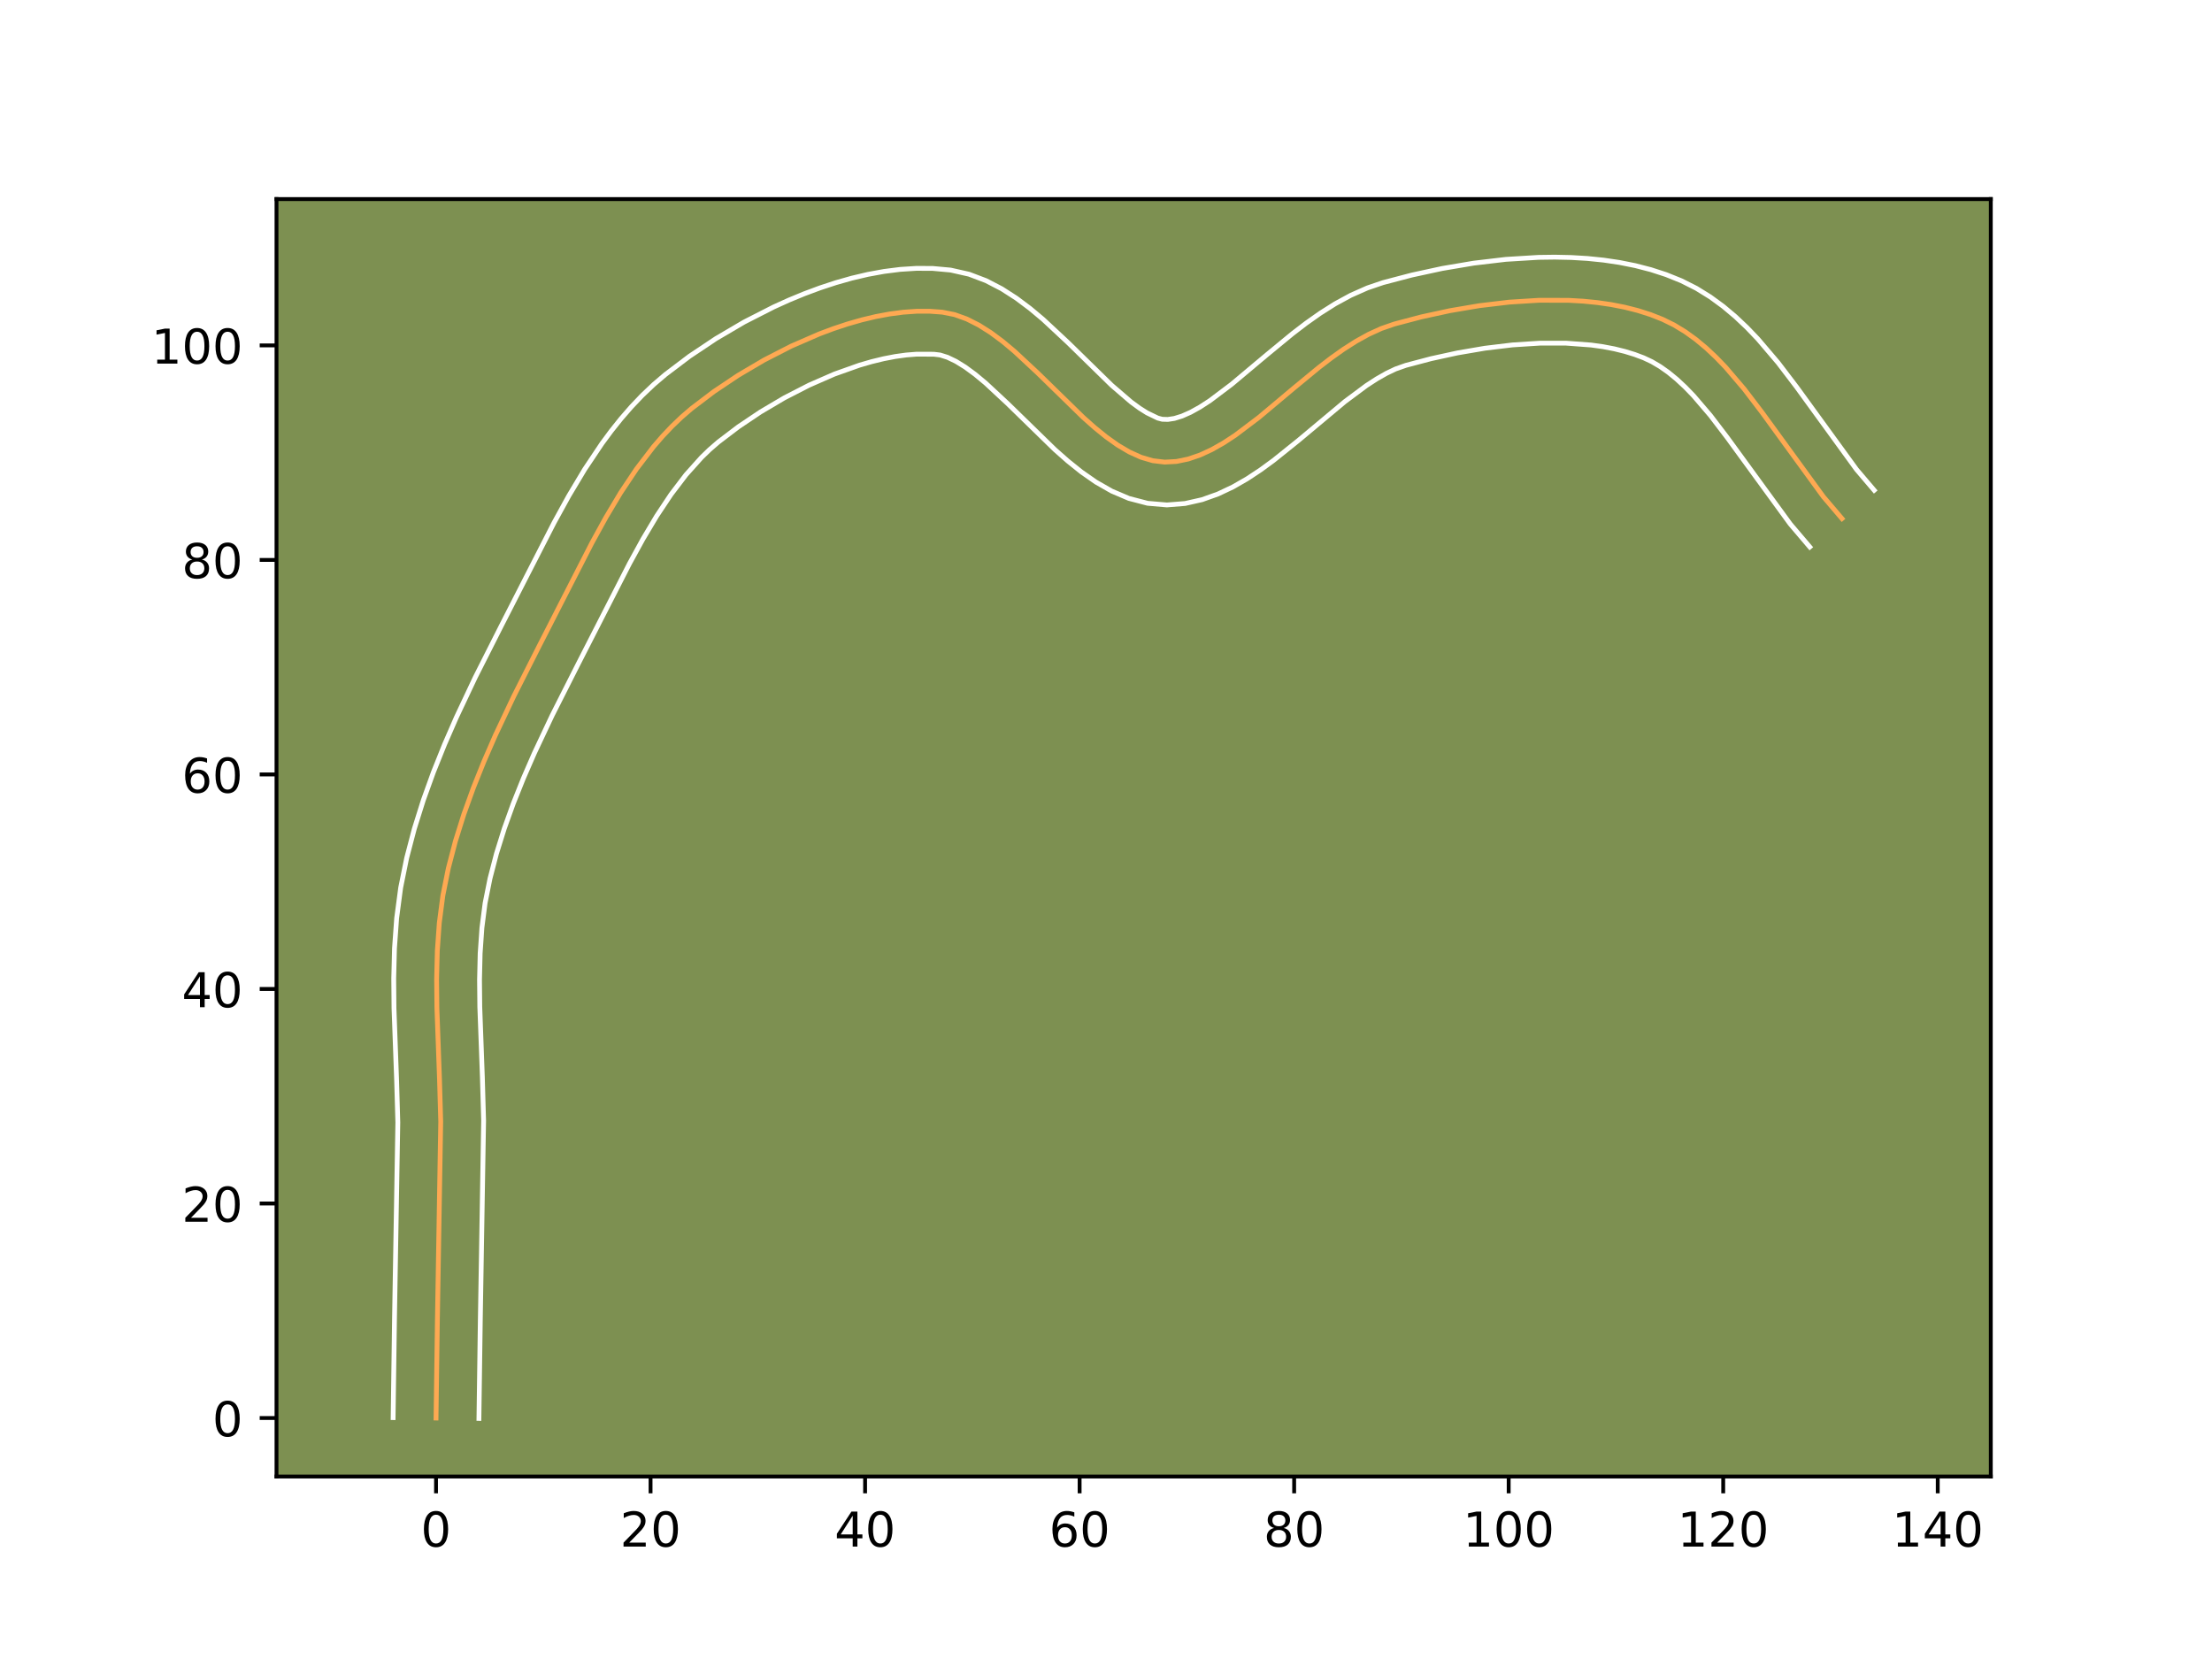 <?xml version="1.0" encoding="utf-8" standalone="no"?>
<!DOCTYPE svg PUBLIC "-//W3C//DTD SVG 1.1//EN"
  "http://www.w3.org/Graphics/SVG/1.1/DTD/svg11.dtd">
<!-- Created with matplotlib (https://matplotlib.org/) -->
<svg height="345.6pt" version="1.1" viewBox="0 0 460.8 345.6" width="460.8pt" xmlns="http://www.w3.org/2000/svg" xmlns:xlink="http://www.w3.org/1999/xlink">
 <defs>
  <style type="text/css">*{stroke-linecap:butt;stroke-linejoin:round;}</style>
 </defs>
 <g id="figure_1">
  <g id="patch_1">
   <path d="M 0 345.6 
L 460.8 345.6 
L 460.8 0 
L 0 0 
z
" style="fill:#ffffff;"/>
  </g>
  <g id="axes_1">
   <g id="patch_2">
    <path d="M 57.6 307.584 
L 414.72 307.584 
L 414.72 41.472 
L 57.6 41.472 
z
" style="fill:#7d9051;"/>
   </g>
   <g id="matplotlib.axis_1">
    <g id="xtick_1">
     <g id="line2d_1">
      <defs>
       <path d="M 0 0 
L 0 3.5 
" id="m6ead463520" style="stroke:#000000;stroke-width:0.8;"/>
      </defs>
      <g>
       <use style="stroke:#000000;stroke-width:0.8;" x="90.832" xlink:href="#m6ead463520" y="307.584"/>
      </g>
     </g>
     <g id="text_1">
      <!-- 0 -->
      <g transform="translate(87.651 322.182)scale(0.1 -0.1)">
       <defs>
        <path d="M 31.781 66.406 
Q 24.172 66.406 20.328 58.906 
Q 16.5 51.422 16.5 36.375 
Q 16.5 21.391 20.328 13.891 
Q 24.172 6.391 31.781 6.391 
Q 39.453 6.391 43.281 13.891 
Q 47.125 21.391 47.125 36.375 
Q 47.125 51.422 43.281 58.906 
Q 39.453 66.406 31.781 66.406 
z
M 31.781 74.219 
Q 44.047 74.219 50.516 64.516 
Q 56.984 54.828 56.984 36.375 
Q 56.984 17.969 50.516 8.266 
Q 44.047 -1.422 31.781 -1.422 
Q 19.531 -1.422 13.062 8.266 
Q 6.594 17.969 6.594 36.375 
Q 6.594 54.828 13.062 64.516 
Q 19.531 74.219 31.781 74.219 
z
" id="DejaVuSans-48"/>
       </defs>
       <use xlink:href="#DejaVuSans-48"/>
      </g>
     </g>
    </g>
    <g id="xtick_2">
     <g id="line2d_2">
      <g>
       <use style="stroke:#000000;stroke-width:0.8;" x="135.523" xlink:href="#m6ead463520" y="307.584"/>
      </g>
     </g>
     <g id="text_2">
      <!-- 20 -->
      <g transform="translate(129.16 322.182)scale(0.1 -0.1)">
       <defs>
        <path d="M 19.188 8.297 
L 53.609 8.297 
L 53.609 0 
L 7.328 0 
L 7.328 8.297 
Q 12.938 14.109 22.625 23.891 
Q 32.328 33.688 34.812 36.531 
Q 39.547 41.844 41.422 45.531 
Q 43.312 49.219 43.312 52.781 
Q 43.312 58.594 39.234 62.25 
Q 35.156 65.922 28.609 65.922 
Q 23.969 65.922 18.812 64.312 
Q 13.672 62.703 7.812 59.422 
L 7.812 69.391 
Q 13.766 71.781 18.938 73 
Q 24.125 74.219 28.422 74.219 
Q 39.75 74.219 46.484 68.547 
Q 53.219 62.891 53.219 53.422 
Q 53.219 48.922 51.531 44.891 
Q 49.859 40.875 45.406 35.406 
Q 44.188 33.984 37.641 27.219 
Q 31.109 20.453 19.188 8.297 
z
" id="DejaVuSans-50"/>
       </defs>
       <use xlink:href="#DejaVuSans-50"/>
       <use x="63.623" xlink:href="#DejaVuSans-48"/>
      </g>
     </g>
    </g>
    <g id="xtick_3">
     <g id="line2d_3">
      <g>
       <use style="stroke:#000000;stroke-width:0.8;" x="180.214" xlink:href="#m6ead463520" y="307.584"/>
      </g>
     </g>
     <g id="text_3">
      <!-- 40 -->
      <g transform="translate(173.851 322.182)scale(0.1 -0.1)">
       <defs>
        <path d="M 37.797 64.312 
L 12.891 25.391 
L 37.797 25.391 
z
M 35.203 72.906 
L 47.609 72.906 
L 47.609 25.391 
L 58.016 25.391 
L 58.016 17.188 
L 47.609 17.188 
L 47.609 0 
L 37.797 0 
L 37.797 17.188 
L 4.891 17.188 
L 4.891 26.703 
z
" id="DejaVuSans-52"/>
       </defs>
       <use xlink:href="#DejaVuSans-52"/>
       <use x="63.623" xlink:href="#DejaVuSans-48"/>
      </g>
     </g>
    </g>
    <g id="xtick_4">
     <g id="line2d_4">
      <g>
       <use style="stroke:#000000;stroke-width:0.8;" x="224.904" xlink:href="#m6ead463520" y="307.584"/>
      </g>
     </g>
     <g id="text_4">
      <!-- 60 -->
      <g transform="translate(218.542 322.182)scale(0.1 -0.1)">
       <defs>
        <path d="M 33.016 40.375 
Q 26.375 40.375 22.484 35.828 
Q 18.609 31.297 18.609 23.391 
Q 18.609 15.531 22.484 10.953 
Q 26.375 6.391 33.016 6.391 
Q 39.656 6.391 43.531 10.953 
Q 47.406 15.531 47.406 23.391 
Q 47.406 31.297 43.531 35.828 
Q 39.656 40.375 33.016 40.375 
z
M 52.594 71.297 
L 52.594 62.312 
Q 48.875 64.062 45.094 64.984 
Q 41.312 65.922 37.594 65.922 
Q 27.828 65.922 22.672 59.328 
Q 17.531 52.734 16.797 39.406 
Q 19.672 43.656 24.016 45.922 
Q 28.375 48.188 33.594 48.188 
Q 44.578 48.188 50.953 41.516 
Q 57.328 34.859 57.328 23.391 
Q 57.328 12.156 50.688 5.359 
Q 44.047 -1.422 33.016 -1.422 
Q 20.359 -1.422 13.672 8.266 
Q 6.984 17.969 6.984 36.375 
Q 6.984 53.656 15.188 63.938 
Q 23.391 74.219 37.203 74.219 
Q 40.922 74.219 44.703 73.484 
Q 48.484 72.75 52.594 71.297 
z
" id="DejaVuSans-54"/>
       </defs>
       <use xlink:href="#DejaVuSans-54"/>
       <use x="63.623" xlink:href="#DejaVuSans-48"/>
      </g>
     </g>
    </g>
    <g id="xtick_5">
     <g id="line2d_5">
      <g>
       <use style="stroke:#000000;stroke-width:0.8;" x="269.595" xlink:href="#m6ead463520" y="307.584"/>
      </g>
     </g>
     <g id="text_5">
      <!-- 80 -->
      <g transform="translate(263.232 322.182)scale(0.1 -0.1)">
       <defs>
        <path d="M 31.781 34.625 
Q 24.75 34.625 20.719 30.859 
Q 16.703 27.094 16.703 20.516 
Q 16.703 13.922 20.719 10.156 
Q 24.75 6.391 31.781 6.391 
Q 38.812 6.391 42.859 10.172 
Q 46.922 13.969 46.922 20.516 
Q 46.922 27.094 42.891 30.859 
Q 38.875 34.625 31.781 34.625 
z
M 21.922 38.812 
Q 15.578 40.375 12.031 44.719 
Q 8.5 49.078 8.5 55.328 
Q 8.5 64.062 14.719 69.141 
Q 20.953 74.219 31.781 74.219 
Q 42.672 74.219 48.875 69.141 
Q 55.078 64.062 55.078 55.328 
Q 55.078 49.078 51.531 44.719 
Q 48 40.375 41.703 38.812 
Q 48.828 37.156 52.797 32.312 
Q 56.781 27.484 56.781 20.516 
Q 56.781 9.906 50.312 4.234 
Q 43.844 -1.422 31.781 -1.422 
Q 19.734 -1.422 13.25 4.234 
Q 6.781 9.906 6.781 20.516 
Q 6.781 27.484 10.781 32.312 
Q 14.797 37.156 21.922 38.812 
z
M 18.312 54.391 
Q 18.312 48.734 21.844 45.562 
Q 25.391 42.391 31.781 42.391 
Q 38.141 42.391 41.719 45.562 
Q 45.312 48.734 45.312 54.391 
Q 45.312 60.062 41.719 63.234 
Q 38.141 66.406 31.781 66.406 
Q 25.391 66.406 21.844 63.234 
Q 18.312 60.062 18.312 54.391 
z
" id="DejaVuSans-56"/>
       </defs>
       <use xlink:href="#DejaVuSans-56"/>
       <use x="63.623" xlink:href="#DejaVuSans-48"/>
      </g>
     </g>
    </g>
    <g id="xtick_6">
     <g id="line2d_6">
      <g>
       <use style="stroke:#000000;stroke-width:0.8;" x="314.285" xlink:href="#m6ead463520" y="307.584"/>
      </g>
     </g>
     <g id="text_6">
      <!-- 100 -->
      <g transform="translate(304.741 322.182)scale(0.1 -0.1)">
       <defs>
        <path d="M 12.406 8.297 
L 28.516 8.297 
L 28.516 63.922 
L 10.984 60.406 
L 10.984 69.391 
L 28.422 72.906 
L 38.281 72.906 
L 38.281 8.297 
L 54.391 8.297 
L 54.391 0 
L 12.406 0 
z
" id="DejaVuSans-49"/>
       </defs>
       <use xlink:href="#DejaVuSans-49"/>
       <use x="63.623" xlink:href="#DejaVuSans-48"/>
       <use x="127.246" xlink:href="#DejaVuSans-48"/>
      </g>
     </g>
    </g>
    <g id="xtick_7">
     <g id="line2d_7">
      <g>
       <use style="stroke:#000000;stroke-width:0.8;" x="358.976" xlink:href="#m6ead463520" y="307.584"/>
      </g>
     </g>
     <g id="text_7">
      <!-- 120 -->
      <g transform="translate(349.432 322.182)scale(0.1 -0.1)">
       <use xlink:href="#DejaVuSans-49"/>
       <use x="63.623" xlink:href="#DejaVuSans-50"/>
       <use x="127.246" xlink:href="#DejaVuSans-48"/>
      </g>
     </g>
    </g>
    <g id="xtick_8">
     <g id="line2d_8">
      <g>
       <use style="stroke:#000000;stroke-width:0.8;" x="403.666" xlink:href="#m6ead463520" y="307.584"/>
      </g>
     </g>
     <g id="text_8">
      <!-- 140 -->
      <g transform="translate(394.122 322.182)scale(0.1 -0.1)">
       <use xlink:href="#DejaVuSans-49"/>
       <use x="63.623" xlink:href="#DejaVuSans-52"/>
       <use x="127.246" xlink:href="#DejaVuSans-48"/>
      </g>
     </g>
    </g>
   </g>
   <g id="matplotlib.axis_2">
    <g id="ytick_1">
     <g id="line2d_9">
      <defs>
       <path d="M 0 0 
L -3.5 0 
" id="mfcc5b6d67d" style="stroke:#000000;stroke-width:0.8;"/>
      </defs>
      <g>
       <use style="stroke:#000000;stroke-width:0.8;" x="57.6" xlink:href="#mfcc5b6d67d" y="295.402"/>
      </g>
     </g>
     <g id="text_9">
      <!-- 0 -->
      <g transform="translate(44.237 299.201)scale(0.1 -0.1)">
       <use xlink:href="#DejaVuSans-48"/>
      </g>
     </g>
    </g>
    <g id="ytick_2">
     <g id="line2d_10">
      <g>
       <use style="stroke:#000000;stroke-width:0.8;" x="57.6" xlink:href="#mfcc5b6d67d" y="250.711"/>
      </g>
     </g>
     <g id="text_10">
      <!-- 20 -->
      <g transform="translate(37.875 254.511)scale(0.1 -0.1)">
       <use xlink:href="#DejaVuSans-50"/>
       <use x="63.623" xlink:href="#DejaVuSans-48"/>
      </g>
     </g>
    </g>
    <g id="ytick_3">
     <g id="line2d_11">
      <g>
       <use style="stroke:#000000;stroke-width:0.8;" x="57.6" xlink:href="#mfcc5b6d67d" y="206.021"/>
      </g>
     </g>
     <g id="text_11">
      <!-- 40 -->
      <g transform="translate(37.875 209.82)scale(0.1 -0.1)">
       <use xlink:href="#DejaVuSans-52"/>
       <use x="63.623" xlink:href="#DejaVuSans-48"/>
      </g>
     </g>
    </g>
    <g id="ytick_4">
     <g id="line2d_12">
      <g>
       <use style="stroke:#000000;stroke-width:0.8;" x="57.6" xlink:href="#mfcc5b6d67d" y="161.33"/>
      </g>
     </g>
     <g id="text_12">
      <!-- 60 -->
      <g transform="translate(37.875 165.13)scale(0.1 -0.1)">
       <use xlink:href="#DejaVuSans-54"/>
       <use x="63.623" xlink:href="#DejaVuSans-48"/>
      </g>
     </g>
    </g>
    <g id="ytick_5">
     <g id="line2d_13">
      <g>
       <use style="stroke:#000000;stroke-width:0.8;" x="57.6" xlink:href="#mfcc5b6d67d" y="116.64"/>
      </g>
     </g>
     <g id="text_13">
      <!-- 80 -->
      <g transform="translate(37.875 120.439)scale(0.1 -0.1)">
       <use xlink:href="#DejaVuSans-56"/>
       <use x="63.623" xlink:href="#DejaVuSans-48"/>
      </g>
     </g>
    </g>
    <g id="ytick_6">
     <g id="line2d_14">
      <g>
       <use style="stroke:#000000;stroke-width:0.8;" x="57.6" xlink:href="#mfcc5b6d67d" y="71.949"/>
      </g>
     </g>
     <g id="text_14">
      <!-- 100 -->
      <g transform="translate(31.512 75.749)scale(0.1 -0.1)">
       <use xlink:href="#DejaVuSans-49"/>
       <use x="63.623" xlink:href="#DejaVuSans-48"/>
       <use x="127.246" xlink:href="#DejaVuSans-48"/>
      </g>
     </g>
    </g>
   </g>
   <g id="line2d_15">
    <path clip-path="url(#pc1397b58e1)" d="M 90.832 295.402 
L 91.12 274.823 
L 91.811 233.648 
L 91.555 224.745 
L 91.012 209.884 
L 90.957 203.972 
L 91.1 198.101 
L 91.511 192.285 
L 92.26 186.537 
L 93.4 180.864 
L 94.87 175.235 
L 96.622 169.646 
L 98.619 164.1 
L 100.825 158.6 
L 103.204 153.149 
L 107.014 145.071 
L 112.357 134.501 
L 117.753 123.941 
L 123.289 113.123 
L 126.215 107.796 
L 129.303 102.626 
L 132.596 97.69 
L 136.137 93.063 
L 138.014 90.89 
L 139.969 88.823 
L 142.007 86.872 
L 144.134 85.047 
L 148.738 81.555 
L 153.791 78.175 
L 159.197 74.993 
L 164.86 72.093 
L 170.683 69.563 
L 173.625 68.462 
L 176.571 67.486 
L 179.508 66.645 
L 182.426 65.949 
L 185.311 65.409 
L 188.151 65.037 
L 190.936 64.842 
L 193.652 64.835 
L 196.287 65.027 
L 198.86 65.539 
L 201.4 66.453 
L 203.91 67.72 
L 206.393 69.29 
L 208.852 71.117 
L 211.29 73.15 
L 216.119 77.643 
L 225.672 86.969 
L 228.058 89.088 
L 230.449 91.024 
L 232.849 92.729 
L 235.261 94.154 
L 237.687 95.251 
L 240.133 95.971 
L 242.6 96.265 
L 245.072 96.132 
L 247.534 95.627 
L 249.989 94.79 
L 252.438 93.659 
L 254.885 92.272 
L 257.333 90.667 
L 262.242 86.959 
L 269.679 80.726 
L 274.72 76.572 
L 277.273 74.61 
L 279.853 72.777 
L 282.46 71.11 
L 285.1 69.648 
L 287.773 68.43 
L 290.484 67.494 
L 296.119 66.009 
L 302.043 64.721 
L 308.163 63.681 
L 314.387 62.941 
L 320.622 62.552 
L 326.776 62.564 
L 329.794 62.737 
L 332.756 63.031 
L 335.652 63.45 
L 338.47 64.002 
L 341.198 64.693 
L 343.825 65.53 
L 346.338 66.519 
L 348.741 67.701 
L 351.048 69.102 
L 353.267 70.702 
L 355.407 72.482 
L 357.477 74.425 
L 359.484 76.51 
L 363.344 81.034 
L 367.056 85.903 
L 379.845 103.48 
L 383.718 108.033 
L 383.718 108.033 
" style="fill:none;stroke:#fea952;stroke-linecap:square;"/>
   </g>
   <g id="line2d_16">
    <path clip-path="url(#pc1397b58e1)" d="M 81.895 295.316 
L 82.183 274.659 
L 82.875 233.826 
L 82.624 225.106 
L 82.075 210.028 
L 82.02 203.843 
L 82.177 197.588 
L 82.63 191.275 
L 83.469 184.921 
L 84.723 178.718 
L 86.311 172.658 
L 88.183 166.7 
L 90.296 160.841 
L 92.609 155.081 
L 95.081 149.419 
L 99.001 141.111 
L 104.424 130.383 
L 109.767 119.927 
L 115.423 108.878 
L 118.493 103.295 
L 121.798 97.772 
L 125.401 92.387 
L 127.336 89.771 
L 129.373 87.221 
L 131.521 84.748 
L 133.789 82.366 
L 136.186 80.09 
L 138.622 78.011 
L 143.66 74.199 
L 149.145 70.539 
L 155.004 67.099 
L 161.162 63.956 
L 164.332 62.521 
L 167.552 61.191 
L 170.813 59.978 
L 174.11 58.893 
L 177.435 57.95 
L 180.782 57.163 
L 184.148 56.547 
L 187.527 56.12 
L 190.913 55.903 
L 194.302 55.92 
L 198.032 56.261 
L 201.886 57.129 
L 205.428 58.474 
L 208.689 60.166 
L 211.722 62.115 
L 214.576 64.252 
L 217.288 66.523 
L 222.393 71.277 
L 231.607 80.286 
L 235.626 83.738 
L 237.396 85.034 
L 238.942 86.01 
L 241.191 87.096 
L 242.118 87.34 
L 243.278 87.376 
L 244.649 87.168 
L 246.241 86.676 
L 248.03 85.883 
L 249.985 84.797 
L 252.074 83.44 
L 256.567 80.053 
L 263.939 73.874 
L 269.275 69.484 
L 272.095 67.325 
L 275.039 65.246 
L 278.13 63.291 
L 281.393 61.515 
L 284.854 59.982 
L 288.113 58.876 
L 294.123 57.297 
L 300.441 55.928 
L 306.991 54.821 
L 313.697 54.03 
L 320.486 53.614 
L 323.89 53.568 
L 327.289 53.641 
L 330.674 53.843 
L 334.037 54.185 
L 337.371 54.679 
L 340.665 55.338 
L 343.911 56.177 
L 347.096 57.212 
L 350.285 58.499 
L 353.38 60.061 
L 356.275 61.851 
L 358.984 63.831 
L 361.525 65.966 
L 363.917 68.227 
L 366.18 70.59 
L 370.395 75.541 
L 374.297 80.663 
L 386.75 97.805 
L 390.425 102.125 
L 390.425 102.125 
" style="fill:none;stroke:#ffffff;stroke-linecap:square;"/>
   </g>
   <g id="line2d_17">
    <path clip-path="url(#pc1397b58e1)" d="M 99.77 295.488 
L 100.057 274.988 
L 100.747 233.469 
L 100.486 224.384 
L 99.949 209.74 
L 99.894 204.102 
L 100.024 198.614 
L 100.392 193.294 
L 101.051 188.152 
L 102.077 183.01 
L 103.428 177.812 
L 105.06 172.593 
L 106.942 167.359 
L 109.041 162.119 
L 111.327 156.878 
L 115.028 149.031 
L 120.29 138.62 
L 125.739 127.956 
L 131.155 117.368 
L 133.937 112.297 
L 136.808 107.48 
L 139.791 102.992 
L 142.902 98.905 
L 146.15 95.28 
L 147.829 93.654 
L 149.647 92.082 
L 153.815 88.911 
L 158.436 85.811 
L 163.39 82.886 
L 168.558 80.231 
L 173.815 77.934 
L 179.032 76.079 
L 181.582 75.339 
L 184.069 74.735 
L 186.473 74.271 
L 188.776 73.953 
L 190.958 73.78 
L 194.542 73.793 
L 195.835 73.95 
L 197.373 74.432 
L 199.131 75.273 
L 201.063 76.466 
L 203.128 77.982 
L 205.292 79.777 
L 209.844 84.008 
L 219.737 93.652 
L 222.433 96.034 
L 225.272 98.31 
L 228.301 100.424 
L 231.579 102.299 
L 235.163 103.826 
L 239.075 104.846 
L 243.081 105.19 
L 246.867 104.888 
L 250.42 104.087 
L 253.737 102.904 
L 256.846 101.434 
L 259.786 99.747 
L 262.592 97.894 
L 265.295 95.92 
L 270.471 91.765 
L 280.165 83.66 
L 284.666 80.308 
L 286.791 78.929 
L 288.806 77.782 
L 290.692 76.878 
L 292.855 76.112 
L 298.115 74.721 
L 303.645 73.515 
L 309.336 72.542 
L 315.078 71.853 
L 320.759 71.489 
L 326.264 71.488 
L 331.475 71.876 
L 333.934 72.221 
L 336.275 72.666 
L 338.485 73.21 
L 340.553 73.848 
L 342.392 74.538 
L 344.102 75.341 
L 345.821 76.352 
L 347.55 77.572 
L 349.29 78.999 
L 351.037 80.623 
L 352.787 82.43 
L 356.293 86.527 
L 359.815 91.143 
L 372.94 109.156 
L 377.011 113.941 
L 377.011 113.941 
" style="fill:none;stroke:#ffffff;stroke-linecap:square;"/>
   </g>
   <g id="patch_3">
    <path d="M 57.6 307.584 
L 57.6 41.472 
" style="fill:none;stroke:#000000;stroke-linecap:square;stroke-linejoin:miter;stroke-width:0.8;"/>
   </g>
   <g id="patch_4">
    <path d="M 414.72 307.584 
L 414.72 41.472 
" style="fill:none;stroke:#000000;stroke-linecap:square;stroke-linejoin:miter;stroke-width:0.8;"/>
   </g>
   <g id="patch_5">
    <path d="M 57.6 307.584 
L 414.72 307.584 
" style="fill:none;stroke:#000000;stroke-linecap:square;stroke-linejoin:miter;stroke-width:0.8;"/>
   </g>
   <g id="patch_6">
    <path d="M 57.6 41.472 
L 414.72 41.472 
" style="fill:none;stroke:#000000;stroke-linecap:square;stroke-linejoin:miter;stroke-width:0.8;"/>
   </g>
  </g>
 </g>
 <defs>
  <clipPath id="pc1397b58e1">
   <rect height="266.112" width="357.12" x="57.6" y="41.472"/>
  </clipPath>
 </defs>
</svg>

